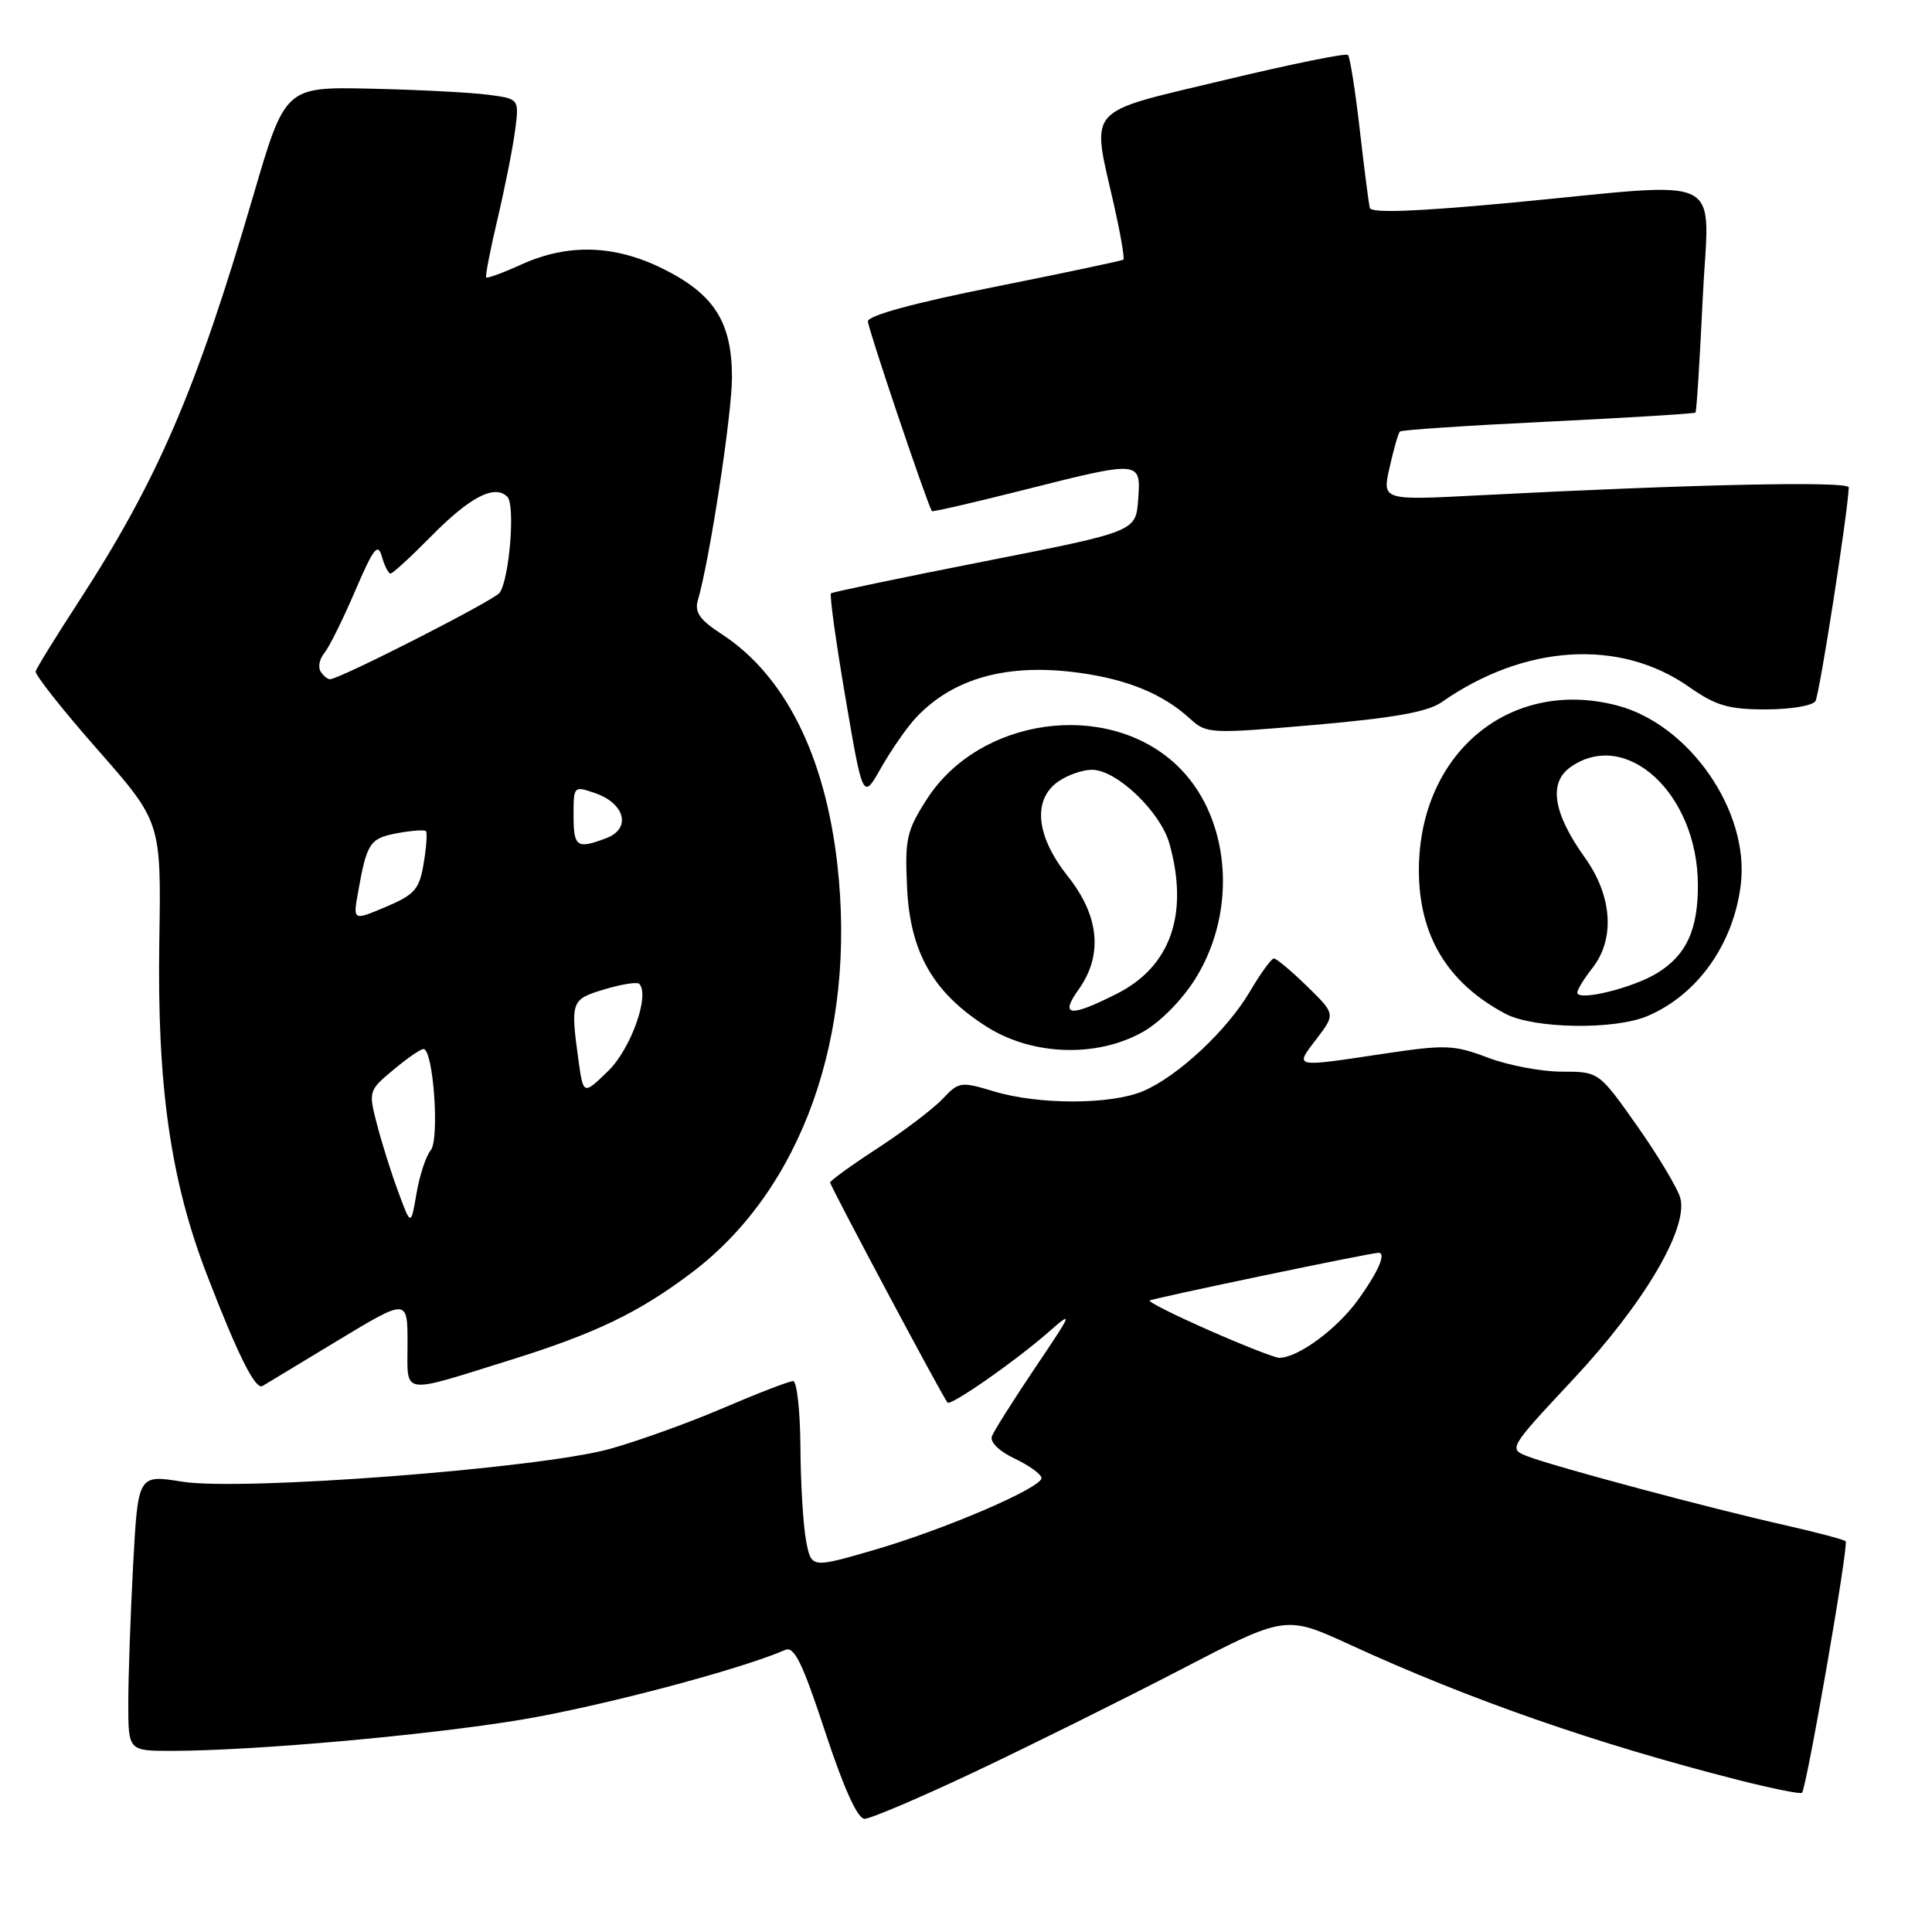 <?xml version="1.0" encoding="UTF-8" standalone="no"?>
<!DOCTYPE svg PUBLIC "-//W3C//DTD SVG 1.1//EN" "http://www.w3.org/Graphics/SVG/1.1/DTD/svg11.dtd" >
<svg xmlns="http://www.w3.org/2000/svg" xmlns:xlink="http://www.w3.org/1999/xlink" version="1.1" viewBox="0 0 256 256">
 <g >
 <path fill="currentColor"
d=" M 129.22 234.75 C 136.49 231.31 148.72 225.24 156.39 221.26 C 170.34 214.01 170.34 214.01 178.92 217.95 C 194.83 225.26 211.68 231.12 230.46 235.89 C 234.84 237.00 238.58 237.75 238.77 237.56 C 239.38 236.96 244.99 204.65 244.56 204.23 C 244.34 204.00 240.63 203.02 236.33 202.05 C 226.64 199.87 206.13 194.38 202.52 193.01 C 199.84 191.99 199.84 191.99 208.48 182.74 C 217.80 172.77 223.68 162.83 222.66 158.79 C 222.34 157.53 219.78 153.24 216.97 149.25 C 211.86 142.00 211.86 142.00 206.94 142.00 C 204.24 142.00 199.82 141.16 197.14 140.14 C 192.65 138.44 191.54 138.40 183.38 139.62 C 171.27 141.44 171.52 141.50 174.43 137.68 C 176.96 134.37 176.96 134.37 173.19 130.68 C 171.11 128.66 169.14 127.00 168.80 127.00 C 168.47 127.00 167.05 128.95 165.65 131.33 C 162.59 136.55 156.02 142.67 151.42 144.60 C 147.14 146.39 137.64 146.40 131.72 144.62 C 127.31 143.29 127.04 143.33 124.90 145.61 C 123.67 146.91 119.82 149.84 116.34 152.11 C 112.85 154.38 110.00 156.44 110.00 156.69 C 110.00 157.15 124.95 185.19 125.55 185.85 C 125.98 186.32 134.40 180.46 138.78 176.64 C 142.27 173.59 142.22 173.72 137.15 181.25 C 134.28 185.52 131.71 189.59 131.44 190.30 C 131.14 191.07 132.37 192.29 134.47 193.28 C 136.41 194.21 138.00 195.36 138.00 195.85 C 138.00 197.16 125.05 202.71 115.68 205.42 C 107.50 207.79 107.50 207.79 106.81 204.15 C 106.43 202.14 106.09 196.56 106.06 191.75 C 106.03 186.94 105.59 183.00 105.09 183.00 C 104.59 183.00 100.43 184.60 95.86 186.56 C 91.29 188.52 84.51 190.96 80.80 191.99 C 71.46 194.58 32.01 197.60 24.14 196.33 C 18.29 195.39 18.29 195.39 17.64 207.35 C 17.29 213.93 17.00 222.17 17.00 225.66 C 17.00 232.00 17.00 232.00 22.75 232.00 C 33.59 231.99 56.50 229.95 69.00 227.88 C 79.43 226.15 98.08 221.23 104.03 218.63 C 105.24 218.09 106.32 220.30 109.34 229.48 C 111.83 237.03 113.63 241.00 114.56 241.00 C 115.35 241.00 121.94 238.19 129.22 234.75 Z  M 44.75 177.63 C 54.00 172.04 54.00 172.04 54.00 178.04 C 54.00 184.97 52.90 184.79 67.49 180.25 C 78.91 176.69 84.64 173.94 91.70 168.60 C 106.26 157.58 113.52 137.18 110.95 114.52 C 109.31 100.07 103.98 89.47 95.65 84.04 C 92.72 82.14 92.01 81.13 92.47 79.54 C 94.03 74.22 96.99 54.91 96.99 50.00 C 96.99 42.71 94.65 39.00 87.90 35.64 C 81.47 32.43 75.28 32.24 69.10 35.04 C 66.68 36.14 64.58 36.91 64.43 36.76 C 64.28 36.61 64.95 33.12 65.93 29.00 C 66.90 24.87 67.95 19.61 68.25 17.30 C 68.80 13.09 68.80 13.09 64.65 12.55 C 62.37 12.25 55.39 11.89 49.14 11.75 C 37.78 11.50 37.78 11.50 33.54 26.00 C 26.01 51.73 20.90 63.59 10.36 79.82 C 7.38 84.40 4.85 88.50 4.73 88.95 C 4.60 89.39 8.29 94.06 12.93 99.33 C 21.36 108.92 21.36 108.92 21.11 124.71 C 20.80 143.87 22.60 156.46 27.44 168.97 C 31.55 179.64 33.85 184.21 34.79 183.65 C 35.18 183.41 39.66 180.71 44.75 177.63 Z  M 151.46 136.72 C 153.78 135.41 156.68 132.45 158.44 129.61 C 164.12 120.43 162.97 107.95 155.83 101.30 C 146.62 92.70 129.78 95.05 122.81 105.90 C 120.13 110.08 119.89 111.15 120.19 117.59 C 120.59 126.21 123.65 131.55 130.75 136.05 C 136.80 139.89 145.38 140.17 151.46 136.72 Z  M 218.28 134.64 C 224.94 131.82 229.73 125.07 230.67 117.15 C 231.82 107.46 223.84 95.96 214.24 93.47 C 200.06 89.79 188.04 99.79 188.01 115.29 C 188.00 123.97 191.81 130.28 199.50 134.34 C 203.25 136.32 213.91 136.49 218.28 134.64 Z  M 121.32 95.15 C 126.24 89.86 133.47 87.85 142.93 89.14 C 149.45 90.03 154.11 91.96 157.72 95.26 C 159.87 97.23 160.37 97.25 174.22 96.05 C 184.65 95.14 189.17 94.33 191.00 93.06 C 201.99 85.37 214.61 84.58 223.78 91.00 C 227.36 93.51 229.02 94.00 233.97 94.00 C 237.22 94.00 240.18 93.51 240.55 92.91 C 241.10 92.04 244.84 67.98 244.97 64.59 C 245.00 63.72 224.37 64.16 195.82 65.64 C 183.14 66.30 183.14 66.30 184.13 61.93 C 184.67 59.52 185.28 57.39 185.49 57.18 C 185.69 56.97 194.54 56.38 205.13 55.87 C 215.73 55.35 224.52 54.81 224.66 54.67 C 224.80 54.53 225.23 47.80 225.61 39.71 C 226.42 22.55 229.49 24.10 200.14 26.87 C 187.66 28.04 181.69 28.26 181.51 27.55 C 181.36 26.97 180.76 22.29 180.17 17.13 C 179.58 11.98 178.88 7.55 178.61 7.28 C 178.35 7.01 170.90 8.53 162.07 10.65 C 143.60 15.08 144.60 13.94 147.60 27.12 C 148.47 30.98 149.04 34.26 148.85 34.41 C 148.66 34.55 140.96 36.18 131.75 38.02 C 121.17 40.13 115.00 41.81 115.00 42.58 C 115.00 43.50 122.80 66.62 123.48 67.73 C 123.56 67.85 128.93 66.62 135.42 64.98 C 151.22 60.99 151.19 60.99 150.81 66.22 C 150.50 70.43 150.50 70.43 130.50 74.37 C 119.50 76.53 110.33 78.45 110.11 78.62 C 109.90 78.80 110.76 85.03 112.03 92.47 C 114.34 106.00 114.34 106.00 116.74 101.75 C 118.07 99.41 120.13 96.44 121.32 95.15 Z  M 160.25 176.29 C 155.72 174.30 152.15 172.51 152.33 172.33 C 152.61 172.06 181.61 166.00 182.66 166.00 C 183.73 166.00 182.63 168.53 179.93 172.26 C 177.13 176.13 171.99 179.91 169.50 179.92 C 168.95 179.92 164.79 178.29 160.25 176.29 Z  M 52.79 157.98 C 51.87 155.52 50.60 151.48 49.96 149.02 C 48.81 144.59 48.84 144.50 52.11 141.77 C 53.93 140.24 55.73 139.00 56.11 139.00 C 57.42 139.00 58.27 150.97 57.07 152.42 C 56.44 153.17 55.60 155.74 55.19 158.13 C 54.45 162.47 54.45 162.47 52.79 157.98 Z  M 76.64 140.42 C 75.58 132.65 75.67 132.42 80.10 131.09 C 82.35 130.41 84.42 130.09 84.70 130.36 C 86.15 131.82 83.59 139.00 80.58 141.92 C 77.29 145.11 77.29 145.11 76.64 140.42 Z  M 47.44 118.26 C 48.61 111.68 48.99 111.09 52.60 110.41 C 54.52 110.05 56.25 109.93 56.44 110.13 C 56.63 110.33 56.50 112.26 56.14 114.40 C 55.57 117.84 54.97 118.53 51.14 120.16 C 46.77 122.01 46.77 122.01 47.44 118.26 Z  M 76.00 108.05 C 76.00 104.13 76.02 104.11 78.90 105.11 C 82.84 106.49 83.65 109.80 80.36 111.05 C 76.43 112.55 76.00 112.25 76.00 108.05 Z  M 42.47 88.96 C 42.12 88.38 42.34 87.29 42.98 86.53 C 43.61 85.77 45.44 82.07 47.05 78.32 C 49.49 72.62 50.08 71.87 50.60 73.75 C 50.95 74.99 51.47 76.00 51.75 76.00 C 52.03 76.00 54.45 73.78 57.12 71.07 C 62.26 65.85 65.54 64.14 67.23 65.83 C 68.29 66.89 67.51 76.66 66.21 78.54 C 65.53 79.53 44.99 90.00 43.73 90.00 C 43.39 90.00 42.83 89.53 42.47 88.96 Z  M 142.93 131.10 C 146.17 126.56 145.67 121.36 141.49 116.11 C 137.27 110.80 136.78 105.97 140.22 103.56 C 141.44 102.70 143.45 102.00 144.69 102.00 C 147.96 102.00 153.79 107.57 154.97 111.83 C 157.55 121.13 155.12 128.07 148.00 131.67 C 141.75 134.83 140.38 134.68 142.93 131.10 Z  M 209.00 131.52 C 209.00 131.13 209.90 129.67 211.00 128.27 C 214.02 124.43 213.64 118.72 210.02 113.66 C 205.79 107.75 205.15 103.71 208.12 101.63 C 215.49 96.47 224.92 105.18 224.98 117.20 C 225.01 123.19 223.46 126.56 219.58 128.94 C 216.34 130.93 209.00 132.72 209.00 131.52 Z "/>
</g>
</svg>